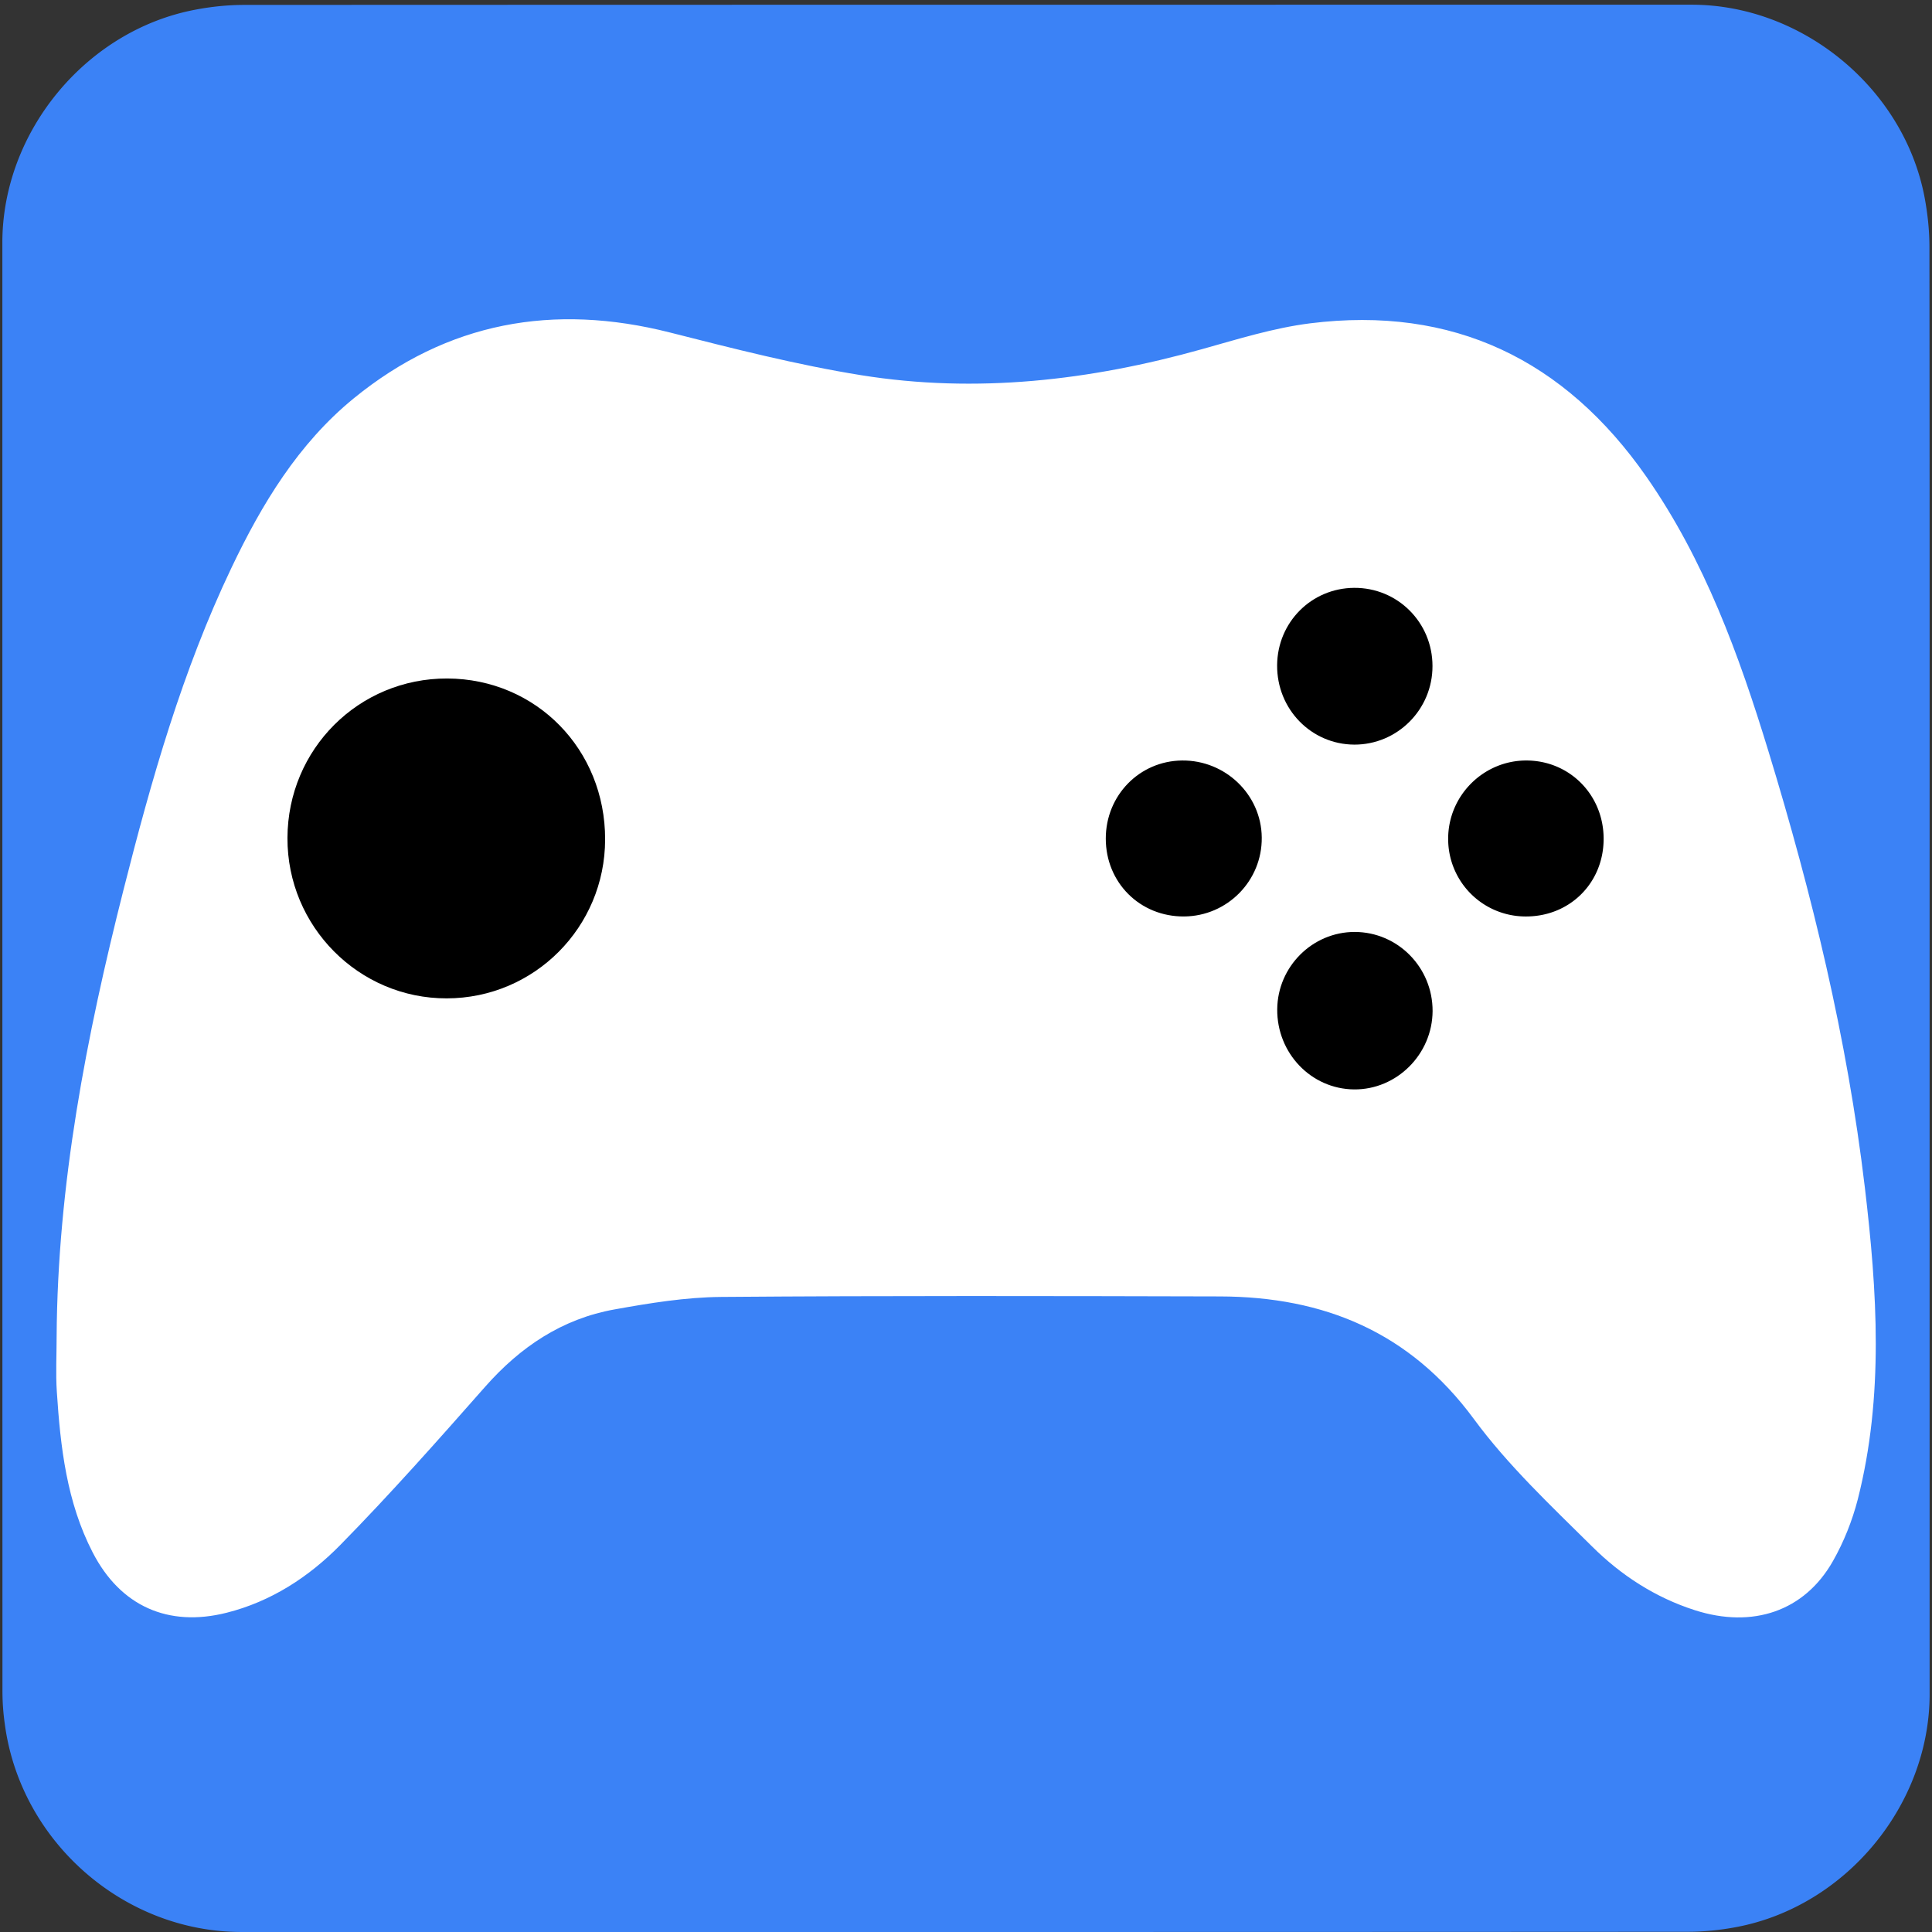 <svg xmlns="http://www.w3.org/2000/svg" id="gaming" viewBox="0 0 769 769" width="500" height="500" shape-rendering="geometricPrecision" text-rendering="geometricPrecision" version="1.1">
  <rect x="0" y="0" width="769" height="769" fill="#333333" stroke="none"/>
  <style id="rumble">
    @keyframes controller_animation_move__to{0%,33.333%,40%,50%,56.667%,66.667%,73.333%,to{transform:translate(384.5px,385.427px)}36.667%{transform:translate(384.5px,399.911px)}53.333%{transform:translate(384.5px,374.564px)}70%{transform:translate(384.5px,398.101px)}}@keyframes controller_animation_rotate__tr{0%,40%,56.667%{transform:rotate(0deg);animation-timing-function:step-end}33.333%,53.333%,66.667%{transform:rotate(-5deg);animation-timing-function:step-end}36.667%,50%,70%{transform:rotate(5deg);animation-timing-function:step-end}73.333%,to{transform:rotate(0deg)}}#controller_animation_move{animation:controller_animation_move__to 3000ms linear infinite normal forwards}#controller_animation_rotate{animation:controller_animation_rotate__tr 3000ms linear infinite normal forwards}
  </style>
  <g id="background" transform="matrix(4 0 0 4 -842.943 -2257.326)">
    <path id="sqaure" d="M402.75 660.71v72.19c0 11.03-8.32 21.11-19.18 23.18-1.61.31-3.27.48-4.9.48-47.97.03-95.93.02-143.9.02-11.76 0-22.02-9.02-23.56-20.72a23.27 23.27 0 01-.23-3.12c-.01-48.09-.01-96.18-.01-144.26 0-11.03 8.32-21.12 19.18-23.18 1.61-.31 3.27-.48 4.9-.48 48.01-.02 96.02-.02 144.02-.02 11.03 0 21.13 8.33 23.18 19.18.3 1.61.48 3.27.48 4.9.03 23.94.02 47.89.02 71.83z" fill="#3B82F6" stroke="none" stroke-width="1"/>
  </g>
  <g id="controller_animation_move" transform="translate(384.5 385.427)">
    <g id="controller_animation_rotate">
      <g id="controller_group" transform="matrix(4 0 0 4 -1227.442 -2642.725)" stroke="none" stroke-width="1">
        <path id="controller_body" d="M396.3 682.46c-1.75-14.77-5.25-29.18-9.59-43.38-2.93-9.59-6.35-19-12.14-27.31-8.13-11.66-19.25-17.05-33.48-15.27-3.64.46-7.2 1.58-10.75 2.57-11.14 3.12-22.45 4.43-33.91 2.59-6.41-1.03-12.73-2.65-19.03-4.25-11.59-2.94-22.14-1.05-31.46 6.55-5.53 4.52-9.15 10.52-12.18 16.88-4.88 10.23-7.96 21.07-10.73 32.01-3.7 14.61-6.57 29.36-6.66 44.51 0 1.82-.1 3.64.02 5.45.36 5.51.98 10.99 3.57 16 2.75 5.33 7.5 7.46 13.31 6 4.43-1.11 8.19-3.56 11.31-6.73 4.99-5.08 9.72-10.42 14.43-15.76 3.5-3.97 7.67-6.77 12.89-7.7 3.5-.63 7.06-1.21 10.6-1.24 16.55-.13 33.1-.09 49.65-.05 10.34.03 18.88 3.55 25.25 12.2 3.4 4.62 7.68 8.64 11.78 12.7 2.87 2.85 6.27 5.06 10.2 6.32 5.76 1.85 10.92.11 13.75-4.89 1.08-1.9 1.92-4.01 2.47-6.14 2.61-10.27 1.93-20.69.7-31.06z" fill="#FFF"/>
        <path id="button1" d="M255.19 663.67c-8.75.02-15.88-7.16-15.85-15.96.03-8.85 7.1-15.9 15.91-15.87 8.84.04 15.72 7.06 15.7 16.02-.01 8.73-7.05 15.8-15.76 15.81z" fill="#000"/>
        <path id="button2" d="M328.56 655.52c-4.38.03-7.79-3.36-7.79-7.75 0-4.29 3.34-7.72 7.58-7.77 4.32-.05 7.9 3.4 7.94 7.66.05 4.3-3.42 7.83-7.73 7.86z" fill="#000"/>
        <path id="button3" d="M345.46 672.73c-4.27-.05-7.67-3.62-7.63-7.98.04-4.24 3.5-7.69 7.71-7.69 4.29.01 7.76 3.53 7.75 7.87-.02 4.31-3.58 7.85-7.83 7.8z" fill="#000"/>
        <path id="button4" d="M345.5 638.42c-4.29-.02-7.71-3.53-7.68-7.9.03-4.27 3.41-7.67 7.66-7.7 4.32-.03 7.8 3.44 7.8 7.78.01 4.32-3.49 7.83-7.78 7.82z" fill="#000"/>
        <path id="button5" d="M362.47 655.52a7.706 7.706 0 01-7.63-7.72c-.01-4.29 3.5-7.81 7.79-7.8 4.33.01 7.71 3.47 7.68 7.85-.03 4.4-3.44 7.73-7.84 7.67z" fill="#000"/>
      </g>
    </g>
  </g>
</svg>
